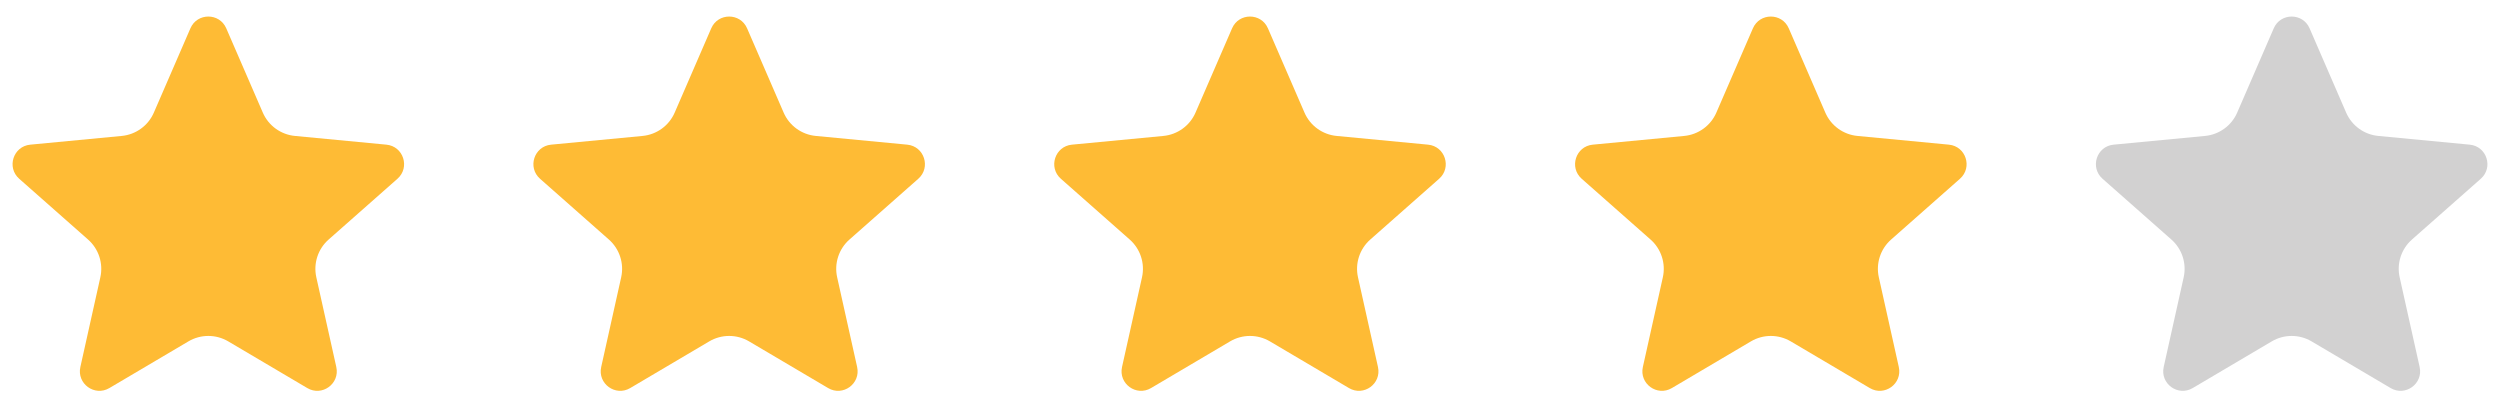<svg width="96" height="16" viewBox="0 0 96 16" fill="none" xmlns="http://www.w3.org/2000/svg">
<g clip-path="url(#clip0_13_466)">
<path d="M7.312 1.087C7.573 0.485 8.427 0.485 8.688 1.087L10.092 4.324C10.309 4.825 10.782 5.168 11.326 5.22L14.838 5.555C15.491 5.617 15.755 6.429 15.263 6.864L12.618 9.199C12.209 9.56 12.028 10.116 12.147 10.649L12.914 14.093C13.057 14.734 12.366 15.236 11.801 14.902L8.763 13.108C8.292 12.831 7.708 12.831 7.237 13.108L4.199 14.902C3.634 15.236 2.943 14.734 3.086 14.093L3.853 10.649C3.972 10.116 3.791 9.56 3.382 9.199L0.737 6.864C0.245 6.429 0.509 5.617 1.162 5.555L4.674 5.22C5.218 5.168 5.691 4.825 5.908 4.324L7.312 1.087Z" fill="#FEBB35"/>
</g>
<g clip-path="url(#clip1_13_466)">
<path d="M27.312 1.087C27.573 0.485 28.427 0.485 28.688 1.087L30.092 4.324C30.309 4.825 30.782 5.168 31.326 5.22L34.838 5.555C35.491 5.617 35.755 6.429 35.263 6.864L32.618 9.199C32.209 9.56 32.028 10.116 32.147 10.649L32.914 14.093C33.057 14.734 32.366 15.236 31.801 14.902L28.763 13.108C28.292 12.831 27.708 12.831 27.237 13.108L24.199 14.902C23.634 15.236 22.943 14.734 23.086 14.093L23.853 10.649C23.972 10.116 23.791 9.56 23.382 9.199L20.737 6.864C20.245 6.429 20.509 5.617 21.162 5.555L24.674 5.22C25.218 5.168 25.691 4.825 25.908 4.324L27.312 1.087Z" fill="#FEBB35"/>
</g>
<g clip-path="url(#clip2_13_466)">
<path d="M47.312 1.087C47.573 0.485 48.427 0.485 48.688 1.087L50.092 4.324C50.309 4.825 50.782 5.168 51.326 5.22L54.838 5.555C55.491 5.617 55.755 6.429 55.263 6.864L52.618 9.199C52.209 9.56 52.028 10.116 52.147 10.649L52.914 14.093C53.057 14.734 52.366 15.236 51.801 14.902L48.763 13.108C48.292 12.831 47.708 12.831 47.237 13.108L44.199 14.902C43.634 15.236 42.943 14.734 43.086 14.093L43.853 10.649C43.972 10.116 43.791 9.56 43.382 9.199L40.737 6.864C40.245 6.429 40.509 5.617 41.162 5.555L44.674 5.22C45.218 5.168 45.691 4.825 45.908 4.324L47.312 1.087Z" fill="#FEBB35"/>
</g>
<g clip-path="url(#clip3_13_466)">
<path d="M67.312 1.087C67.573 0.485 68.427 0.485 68.688 1.087L70.092 4.324C70.309 4.825 70.782 5.168 71.326 5.22L74.838 5.555C75.491 5.617 75.755 6.429 75.263 6.864L72.618 9.199C72.209 9.56 72.028 10.116 72.147 10.649L72.914 14.093C73.057 14.734 72.366 15.236 71.801 14.902L68.763 13.108C68.292 12.831 67.708 12.831 67.237 13.108L64.199 14.902C63.634 15.236 62.943 14.734 63.086 14.093L63.853 10.649C63.972 10.116 63.791 9.56 63.382 9.199L60.737 6.864C60.245 6.429 60.509 5.617 61.162 5.555L64.674 5.22C65.218 5.168 65.691 4.825 65.908 4.324L67.312 1.087Z" fill="#FEBB35"/>
</g>
<g clip-path="url(#clip4_13_466)">
<path d="M87.312 1.087C87.573 0.485 88.427 0.485 88.688 1.087L90.092 4.324C90.309 4.825 90.782 5.168 91.326 5.22L94.838 5.555C95.491 5.617 95.755 6.429 95.263 6.864L92.618 9.199C92.209 9.56 92.028 10.116 92.147 10.649L92.914 14.093C93.057 14.734 92.366 15.236 91.801 14.902L88.763 13.108C88.292 12.831 87.708 12.831 87.237 13.108L84.199 14.902C83.634 15.236 82.943 14.734 83.086 14.093L83.853 10.649C83.972 10.116 83.791 9.56 83.382 9.199L80.737 6.864C80.245 6.429 80.509 5.617 81.162 5.555L84.674 5.22C85.218 5.168 85.691 4.825 85.908 4.324L87.312 1.087Z" fill="#D2D1D1"/>
</g>
<defs>
<clipPath id="clip0_13_466">
<rect width="16" height="16" fill="white"/>
</clipPath>
<clipPath id="clip1_13_466">
<rect width="16" height="16" fill="white" transform="translate(20)"/>
</clipPath>
<clipPath id="clip2_13_466">
<rect width="16" height="16" fill="white" transform="translate(40)"/>
</clipPath>
<clipPath id="clip3_13_466">
<rect width="16" height="16" fill="white" transform="translate(60)"/>
</clipPath>
<clipPath id="clip4_13_466">
<rect width="16" height="16" fill="white" transform="translate(80)"/>
</clipPath>
</defs>
</svg>

